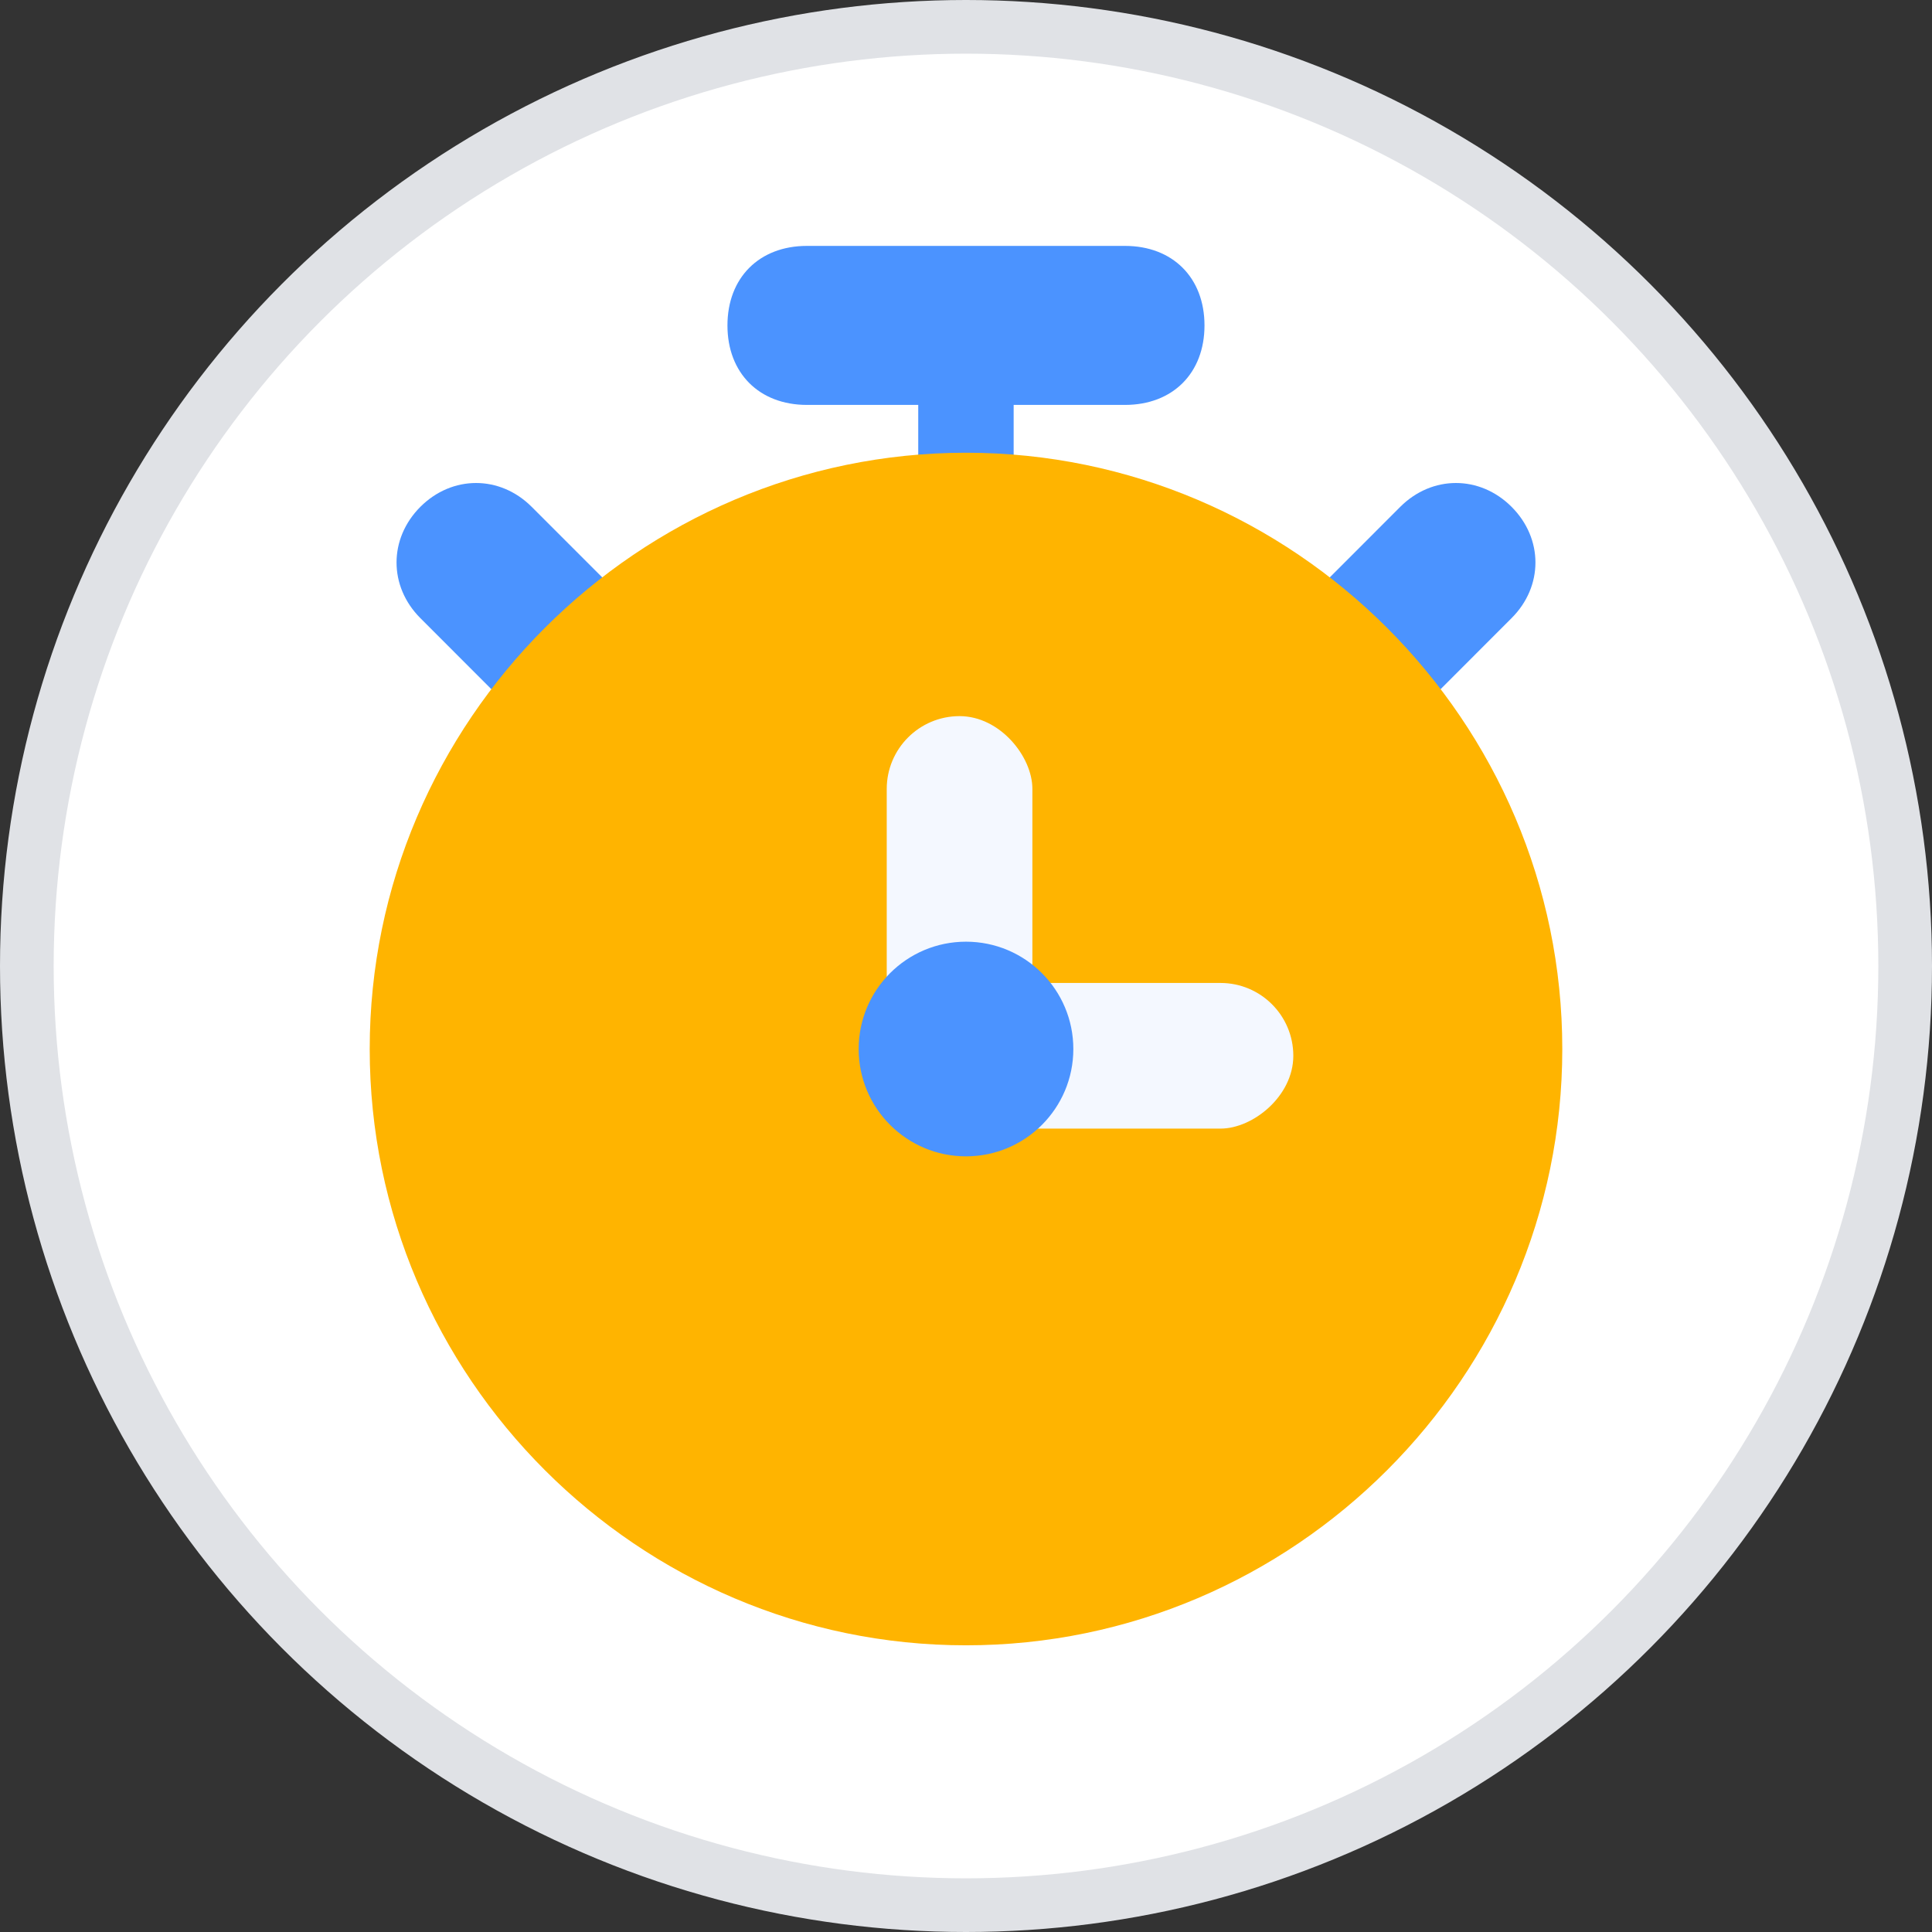 <svg xmlns="http://www.w3.org/2000/svg" width="36" height="36" viewBox="0 0 36 36" fill="none">
  <rect x="0" y="0" width="36" height="36" fill="#333333" stroke="none"/>
  <g clip-path="url(#clip0_1960_7878)">
    <circle cx="18" cy="18" r="17.5" fill="white" stroke="#E0E2E6"/>
    <path d="M9.166 12.852C9.759 12.111 10.5 11.37 11.241 10.778L9.907 9.444C9.315 8.852 8.426 8.852 7.833 9.444C7.241 10.037 7.241 10.926 7.833 11.518L9.166 12.852ZM26.833 12.852L28.166 11.518C28.759 10.926 28.759 10.037 28.166 9.444C27.574 8.852 26.685 8.852 26.092 9.444L24.759 10.778C25.5 11.37 26.241 12.111 26.833 12.852Z" fill="#4B93FF"/>
    <path d="M20.962 7.545H15.036C14.147 7.545 13.555 6.953 13.555 6.064C13.555 5.175 14.147 4.582 15.036 4.582H20.962C21.852 4.582 22.444 5.175 22.444 6.064C22.444 6.953 21.852 7.545 20.962 7.545Z" fill="#4B93FF"/>
    <path d="M18.888 5.766L18.888 9.322C18.888 9.855 18.533 10.211 17.999 10.211C17.466 10.211 17.11 9.855 17.11 9.322L17.11 5.766C17.11 5.233 17.466 4.877 17.999 4.877C18.533 4.877 18.888 5.233 18.888 5.766Z" fill="#4B93FF"/>
    <path d="M17.999 21.029C17.11 21.029 16.518 20.436 16.518 19.547V15.103C16.518 14.214 17.11 13.621 17.999 13.621C18.888 13.621 19.481 14.214 19.481 15.103V19.547C19.481 20.436 18.888 21.029 17.999 21.029Z" fill="#F4F8FF"/>
    <path d="M18 8.436C11.889 8.436 6.889 13.435 6.889 19.547C6.889 25.658 11.889 30.658 18 30.658C24.111 30.658 29.111 25.658 29.111 19.547C29.111 13.435 24.111 8.436 18 8.436Z" fill="#FFB400"/>
    <rect x="16.523" y="13.344" width="2.714" height="6.988" rx="1.357" fill="#F4F8FF"/>
    <rect x="24.099" y="18.316" width="2.714" height="6.988" rx="1.357" transform="rotate(90 24.099 18.316)" fill="#F4F8FF"/>
    <circle cx="18" cy="19.547" r="2" fill="#4B93FF"/>
  </g>
  <defs>
    <clipPath id="clip0_1960_7878">
      <rect width="36" height="36" fill="white"/>
    </clipPath>
  </defs>
</svg>